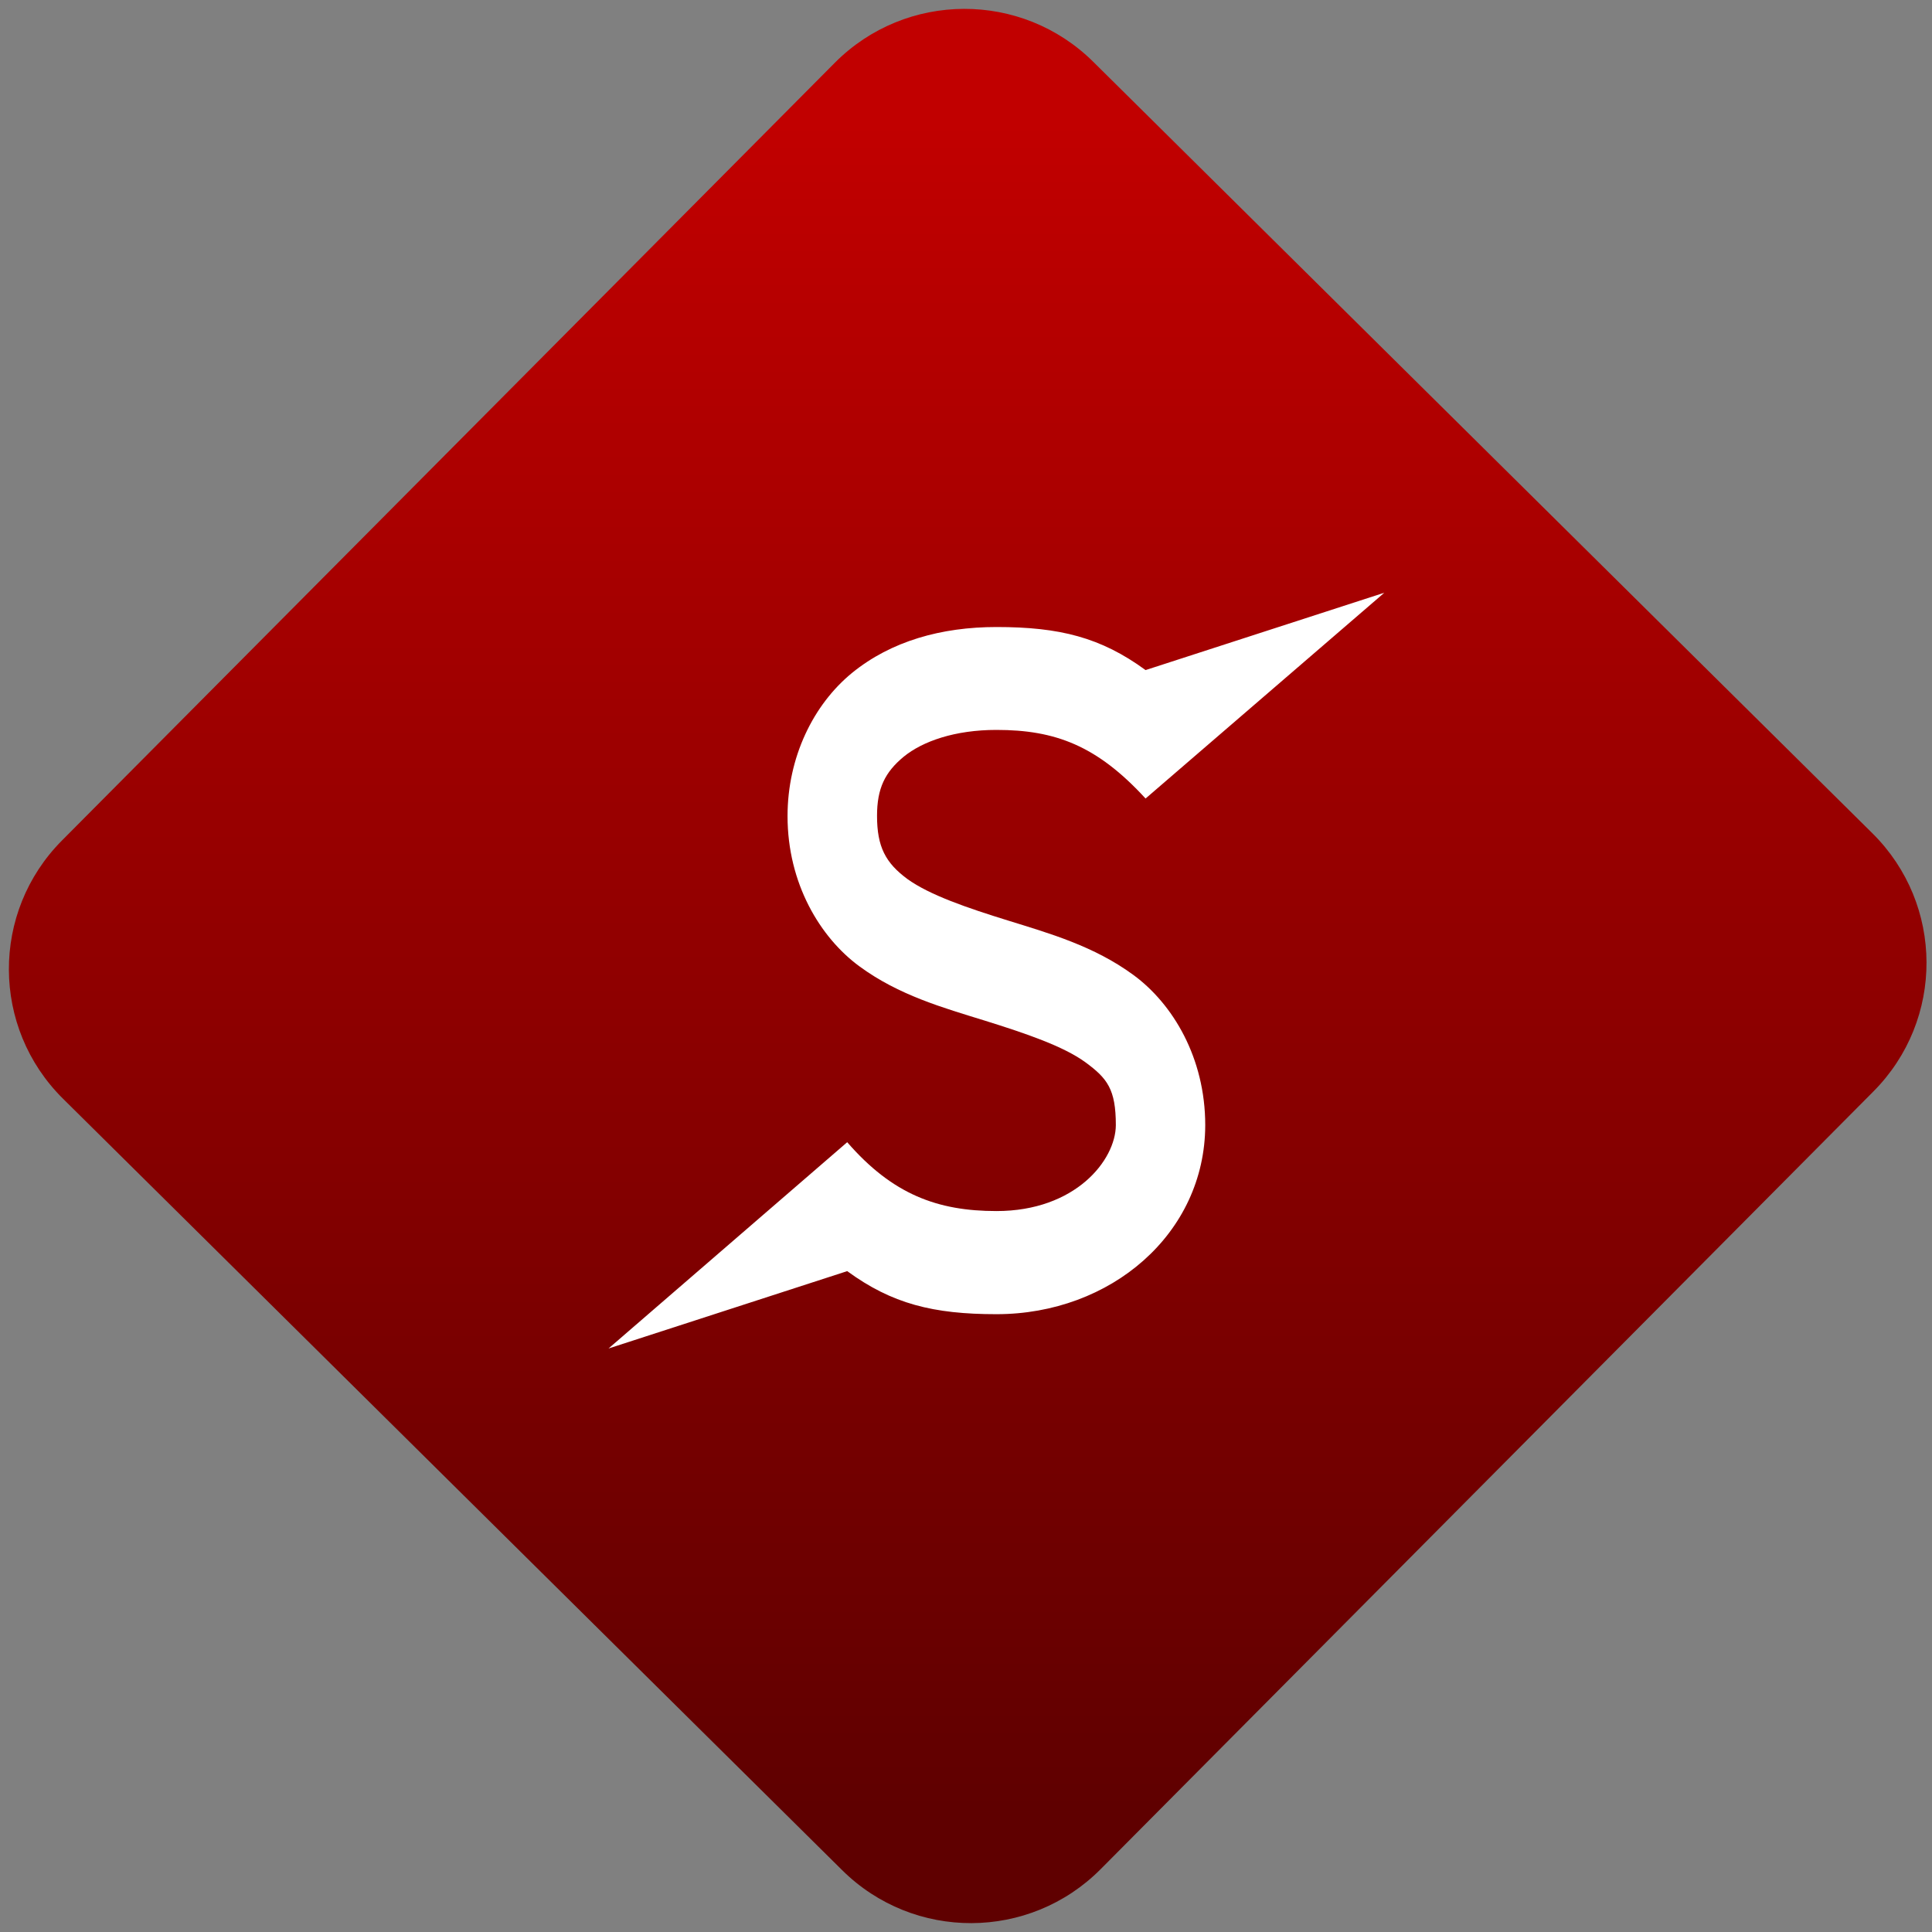 <svg width="64" height="64" viewBox="0 0 64 64" version="1.1"><rect x="0" y="0" width="64" height="64" fill="#808080" stroke="none"/><defs><linearGradient id="linear-pattern-0" gradientUnits="userSpaceOnUse" x1="0" y1="0" x2="0" y2="1" gradientTransform="matrix(60, 0, 0, 56, 0, 4)"><stop offset="0" stop-color="#c10000" stop-opacity="1"/><stop offset="1" stop-color="#5f0000" stop-opacity="1"/></linearGradient></defs><path fill="url(#linear-pattern-0)" fill-opacity="1" d="M 36.219 2.051 L 62.027 27.605 C 64.402 29.957 64.418 33.785 62.059 36.156 L 36.461 61.918 C 34.105 64.289 30.27 64.305 27.895 61.949 L 2.086 36.395 C -0.289 34.043 -0.305 30.215 2.051 27.844 L 27.652 2.082 C 30.008 -0.289 33.844 -0.305 36.219 2.051 Z M 36.219 2.051 " /><g transform="matrix(1.008,0,0,1.003,16.221,16.077)"><path fill-rule="nonzero" fill="rgb(100%, 100%, 100%)" fill-opacity="1" d="M 29.402 3.547 L 21.555 6.102 C 20.086 5.023 18.734 4.68 16.656 4.68 C 14.84 4.68 13.191 5.148 11.914 6.191 C 10.633 7.242 9.789 8.984 9.789 10.926 C 9.789 13.148 10.859 14.934 12.152 15.887 C 13.445 16.844 14.918 17.258 16.273 17.68 C 17.617 18.102 18.852 18.523 19.578 19.055 C 20.297 19.586 20.578 19.945 20.578 21.133 C 20.57 22.289 19.25 23.969 16.656 23.969 C 14.723 23.969 13.242 23.422 11.75 21.695 L 3.906 28.508 L 11.75 25.953 C 13.219 27.031 14.574 27.375 16.656 27.375 C 20.41 27.375 23.508 24.719 23.516 21.133 C 23.516 18.906 22.449 17.125 21.156 16.172 C 19.859 15.215 18.391 14.797 17.039 14.375 C 15.695 13.957 14.457 13.531 13.73 13.004 C 13.008 12.469 12.73 11.938 12.73 10.914 C 12.73 10.008 12.992 9.473 13.609 8.961 C 14.23 8.453 15.289 8.078 16.652 8.078 C 18.586 8.078 19.957 8.594 21.555 10.344 Z M 29.402 3.547 "/></g></svg>
